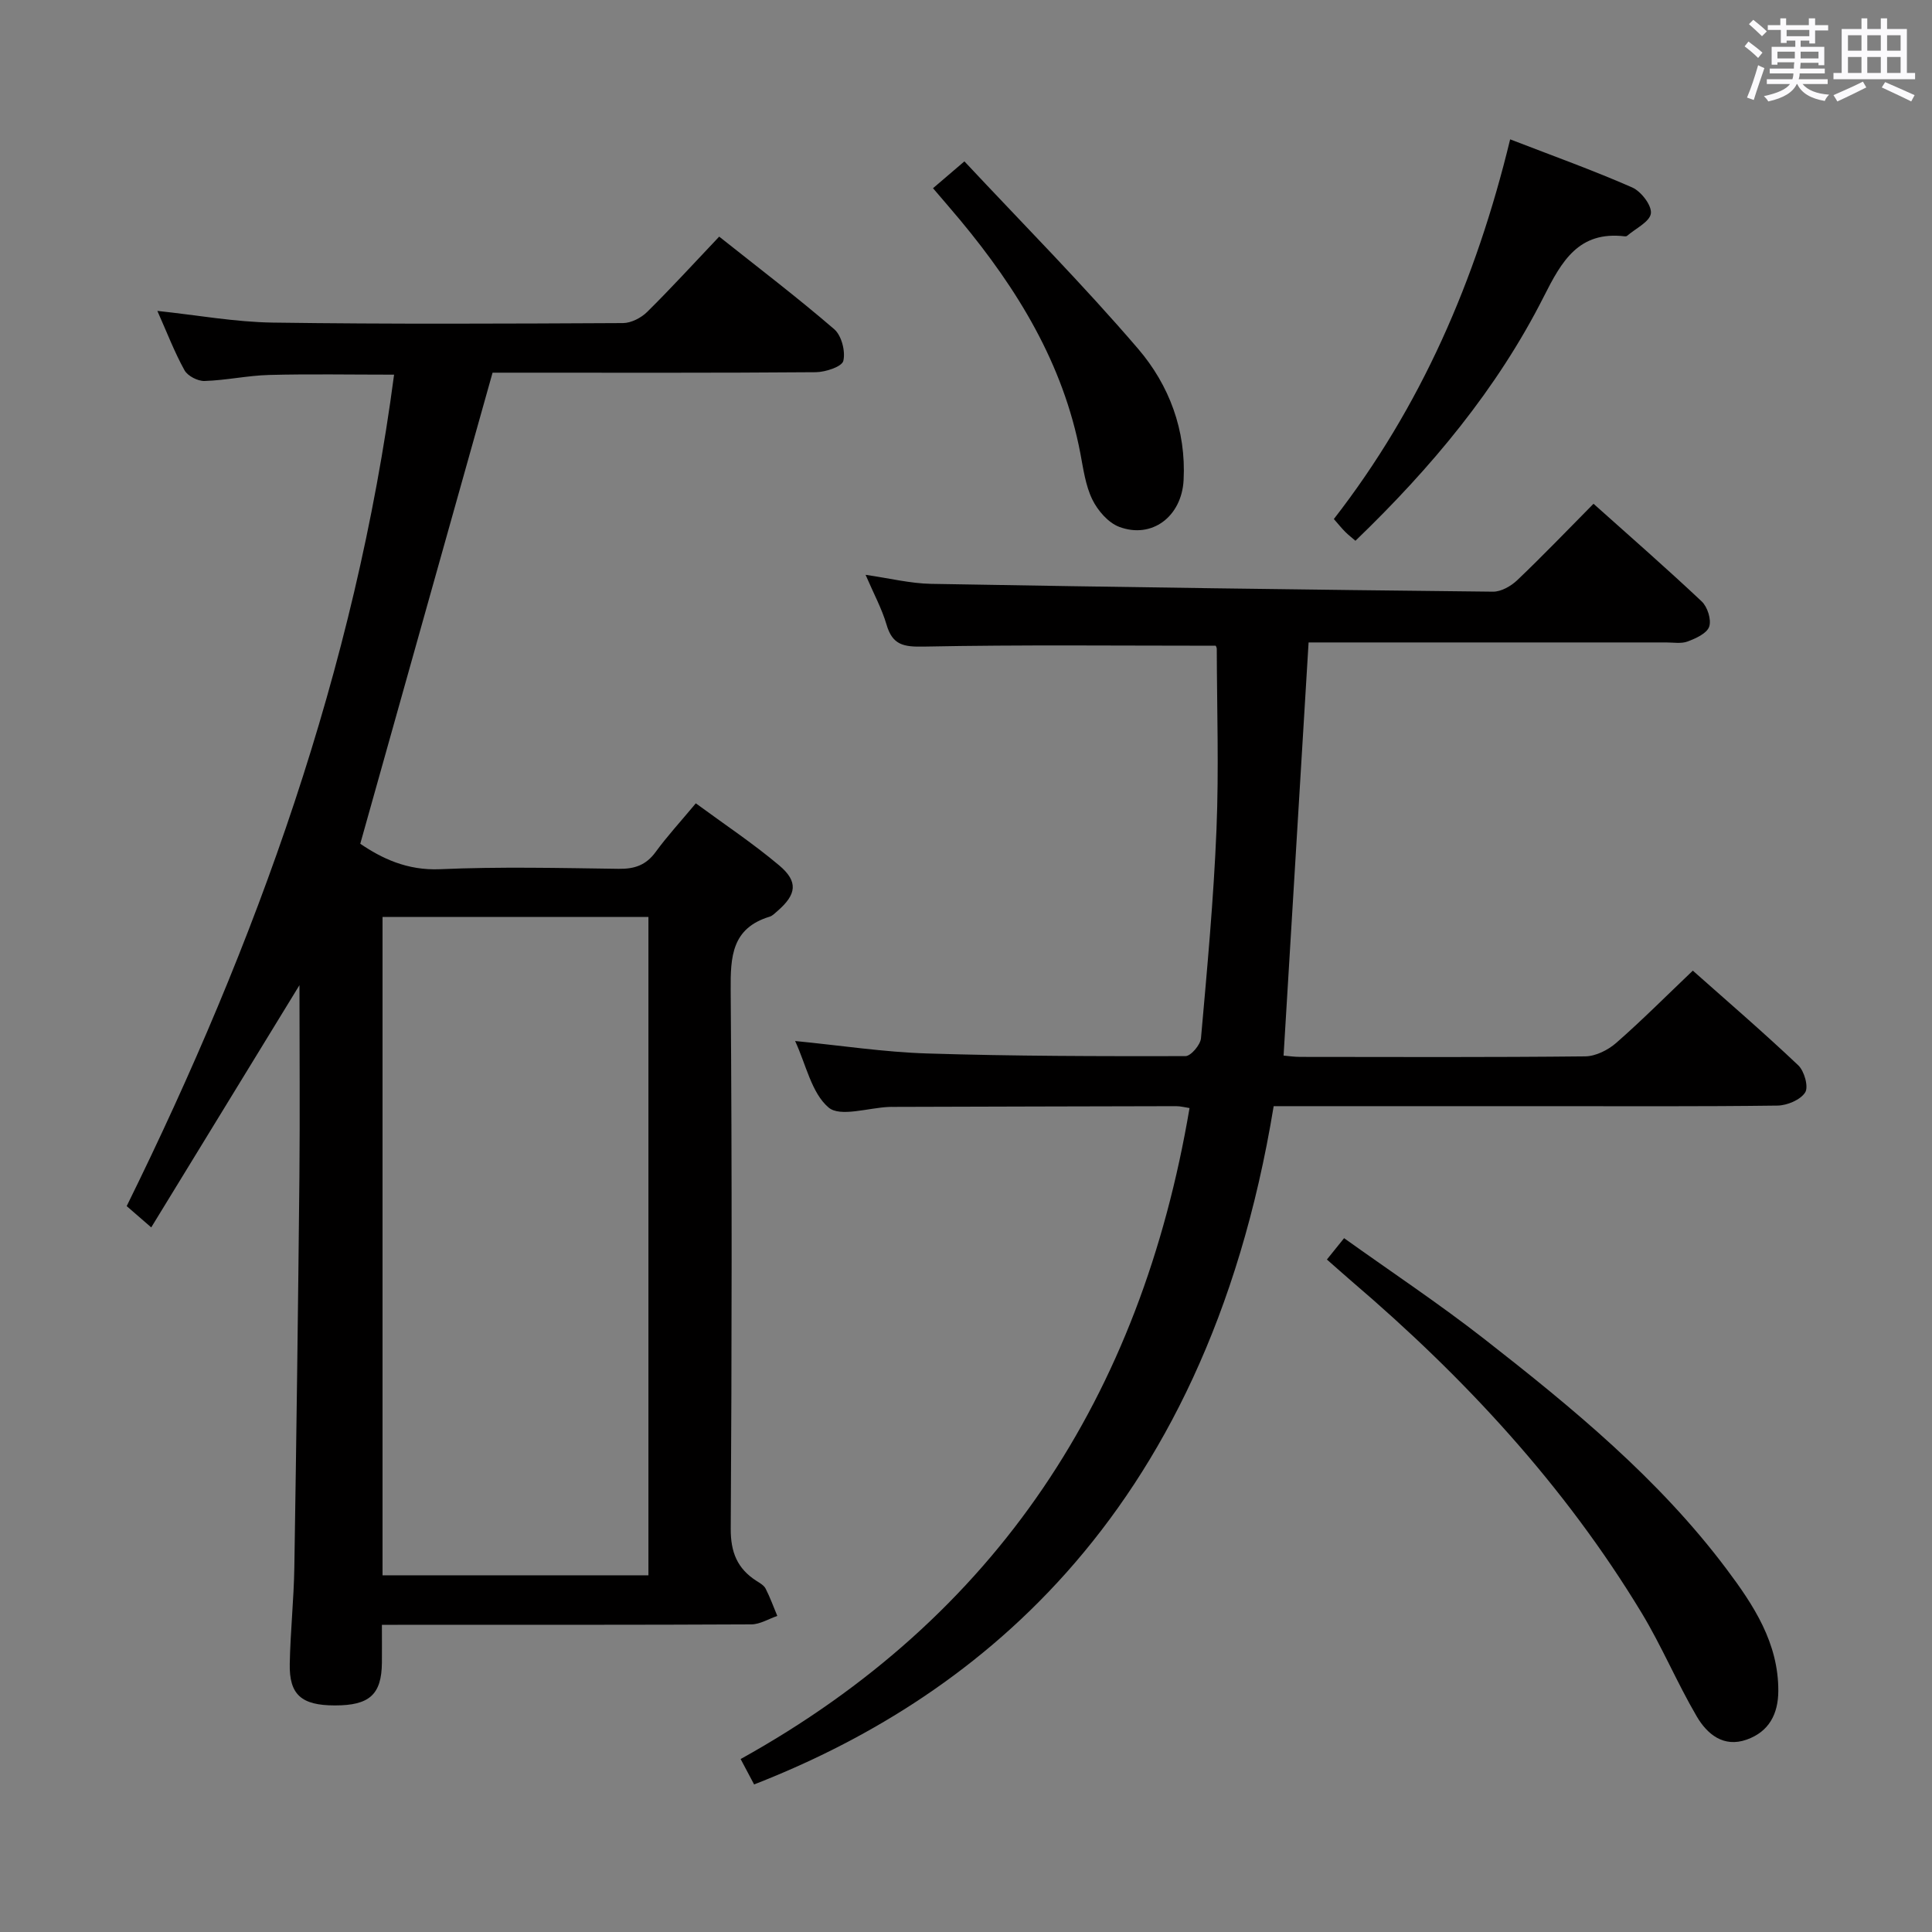 <svg enable-background="new 0 0 400 400" viewBox="0 0 400 400" xmlns="http://www.w3.org/2000/svg"><rect x="0" y="0" width="400" height="400" fill="#808080" stroke="none"/><path d="m361.2 9.6.8-1c.9.7 1.9 1.4 2.9 2.3l-.9 1.1c-1-1-2-1.8-2.8-2.4zm.5 10.6c.9-2.1 1.6-4.3 2.3-6.7.4.2.8.4 1.3.6-.7 2.1-1.5 4.3-2.2 6.6zm.4-15.2.9-.9c1 .8 2 1.6 2.8 2.4l-1 1c-.9-.9-1.8-1.7-2.7-2.5zm12.5-1.2h1.2v1.4h2.7v1.1h-2.7v2.7h-1.2v-.6h-1.8v1.3h4.9v3.8h-1.2v-.5h-3.7c0 .4-.1.9-.1 1.2h5.1v1h-5.2c0 .5-.1.9-.2 1.2h6v1h-5.2c1.1 1.3 2.9 2 5.5 2.2-.4.4-.7.8-.9 1.3-2.9-.5-4.8-1.6-5.7-3.5h-.1c-.8 1.7-2.7 2.9-5.9 3.6-.2-.4-.6-.8-.9-1.1 2.8-.6 4.6-1.4 5.4-2.5h-4.8v-1h5.3c.1-.3.2-.7.2-1.2h-4.9v-1h5c0-.4 0-.8.1-1.3h-3.5v.5h-1.2v-3.7h4.9v-1.3h-1.8v.5h-1.2v-2.7h-2.7v-1h2.6v-1.4h1.2v1.4h4.7v-1.4zm-6.6 8.3h3.6c0-.4 0-.9 0-1.4h-3.6zm1.9-4.6h4.7v-1.3h-4.7zm6.6 3.2h-3.7v1.4h3.7z" fill="#fbfafc"/><path d="m385.3 3.8h1.3v2.2h2.8v-2.2h1.3v2.2h4.1v9.1h1.7v1.3h-16.9v-1.3h1.7v-9.1h4.1v-2.2zm.4 13.1.7 1.2c-1.8.9-3.8 1.9-6 2.9-.2-.4-.5-.8-.8-1.3 2.3-1 4.3-1.9 6.1-2.8zm-3.1-6.4h2.8v-3.2h-2.8zm0 4.6h2.8v-3.3h-2.8zm4-4.6h2.8v-3.2h-2.8zm0 4.6h2.8v-3.3h-2.8zm3.7 1.9c2.1.9 4.1 1.8 6.1 2.7l-.7 1.3c-2.2-1.1-4.2-2-6.1-2.9zm3.2-9.7h-2.8v3.2h2.8v-3.1zm-2.8 7.8h2.8v-3.3h-2.8z" fill="#fbfafc"/><g fill="#010000"><path d="m79.07 336.41c0 3.2.02 5.52 0 7.84-.07 6.58-2.57 8.85-9.73 8.84-6.92 0-9.48-2.2-9.35-8.62.13-6.65.84-13.29.95-19.93.43-26.97.78-53.94 1.05-80.91.12-13.13.01-26.26.01-39.66-10.27 16.78-20.34 33.23-30.69 50.15-2.31-2.01-3.65-3.18-5.08-4.41 26.88-54.53 47.3-111.04 55.36-172.14-9.09 0-17.49-.16-25.87.06-4.46.12-8.9 1.11-13.37 1.25-1.4.04-3.49-1.03-4.15-2.22-2.08-3.75-3.62-7.8-5.62-12.29 8.31.88 16.1 2.31 23.92 2.42 24.16.34 48.32.22 72.48.1 1.7-.01 3.77-1.08 5.02-2.32 4.96-4.9 9.66-10.06 14.9-15.58 8.12 6.45 16.17 12.58 23.82 19.17 1.51 1.3 2.36 4.58 1.88 6.56-.29 1.2-3.69 2.32-5.7 2.34-20.83.17-41.66.1-62.49.1-1.82 0-3.63 0-4.43 0-9.19 32.72-18.22 64.86-27.39 97.53 4.38 2.98 9.66 5.57 16.51 5.27 12.31-.54 24.66-.25 36.99-.08 3.29.05 5.66-.76 7.65-3.48 2.43-3.33 5.25-6.39 8.32-10.08 5.89 4.33 11.83 8.28 17.25 12.84 4.01 3.37 3.62 6.03-.36 9.47-.5.43-1.01.98-1.61 1.16-7.82 2.38-8.12 8.24-8.06 15.2.28 37.16.24 74.32.01 111.48-.03 4.91 1.36 8.3 5.35 10.85.7.44 1.54.92 1.88 1.6.93 1.82 1.62 3.75 2.41 5.64-1.79.61-3.58 1.74-5.37 1.75-23.33.12-46.66.08-69.99.08-1.97.02-3.94.02-6.5.02zm.13-10.26h55.05c0-45.68 0-90.92 0-136.31-18.53 0-36.72 0-55.05 0z"/><path d="m156.13 369.45c-.9-1.69-1.66-3.12-2.79-5.26 53.17-29.51 82.87-75.25 92.94-134.78-.94-.14-1.85-.39-2.76-.39-19.49.03-38.99.1-58.48.15-.33 0-.67-.01-1 .01-4.28.18-10.09 2.15-12.49.12-3.54-3.01-4.66-8.88-6.93-13.77 9.43.92 18.38 2.3 27.37 2.58 17.8.56 35.62.58 53.44.55 1.12 0 3.1-2.33 3.22-3.7 1.28-14.4 2.62-28.81 3.21-43.24.51-12.44.09-24.91.06-37.37 0-.3-.19-.59-.22-.66-20.21 0-40.33-.22-60.43.18-4.16.08-6.49-.3-7.72-4.54-.97-3.31-2.66-6.41-4.34-10.32 4.94.71 9.24 1.79 13.57 1.87 38.77.68 77.55 1.21 116.33 1.62 1.68.02 3.73-1.15 5.02-2.38 5.28-5.03 10.33-10.3 15.79-15.82 7.66 6.85 15.16 13.4 22.4 20.22 1.2 1.13 2.04 3.78 1.55 5.22-.47 1.4-2.76 2.43-4.46 3.07-1.32.5-2.96.2-4.46.2-22.99.01-45.99 0-68.98 0-1.8 0-3.6 0-5.04 0-1.74 28.69-3.45 56.97-5.18 85.54.88.07 2.17.27 3.46.27 19.66.02 39.32.1 58.98-.11 2.17-.02 4.72-1.3 6.41-2.77 5.36-4.69 10.39-9.75 15.88-14.98 7.06 6.27 14.61 12.76 21.83 19.6 1.26 1.19 2.17 4.47 1.43 5.62-.98 1.54-3.73 2.69-5.74 2.72-15.99.21-31.99.12-47.99.12-17 0-33.99 0-50.99 0-1.8 0-3.61 0-5.32 0-14.25 87.05-64.22 123.52-107.57 140.43z"/><path d="m274.72 260.77c1.13-1.4 2.04-2.54 3.56-4.42 9.76 6.98 19.69 13.58 29.06 20.9 18.23 14.24 36.12 28.94 50.13 47.62 5.59 7.45 10.75 15.27 10.71 25.22-.02 4.81-1.95 8.45-6.55 10.08-4.79 1.7-8.19-1.14-10.33-4.79-4.1-7-7.25-14.56-11.45-21.5-15.92-26.29-36.53-48.56-59.81-68.44-1.74-1.5-3.46-3.04-5.32-4.67z"/><path d="m312.66 28.85c9.01 3.48 17.26 6.44 25.27 9.96 1.84.81 4.07 3.71 3.87 5.37-.22 1.73-3.16 3.12-4.92 4.64-.11.1-.32.13-.48.11-9.55-1.14-13.06 5.13-16.76 12.45-9.69 19.18-23.33 35.48-39.01 50.58-.73-.63-1.46-1.19-2.11-1.84-.69-.69-1.31-1.46-2.36-2.66 17.97-23.13 29.43-49.41 36.5-78.61z"/><path d="m193.17 38.97c1.97-1.69 3.7-3.16 6.5-5.56 11.88 12.71 24.41 25.33 35.95 38.79 6.44 7.51 9.98 16.88 9.43 27.22-.4 7.51-6.54 12.21-13.33 9.66-2.28-.86-4.44-3.36-5.56-5.65-1.42-2.91-1.87-6.34-2.49-9.6-3.54-18.53-13.02-33.99-24.85-48.23-1.79-2.15-3.63-4.26-5.65-6.63z"/></g></svg>